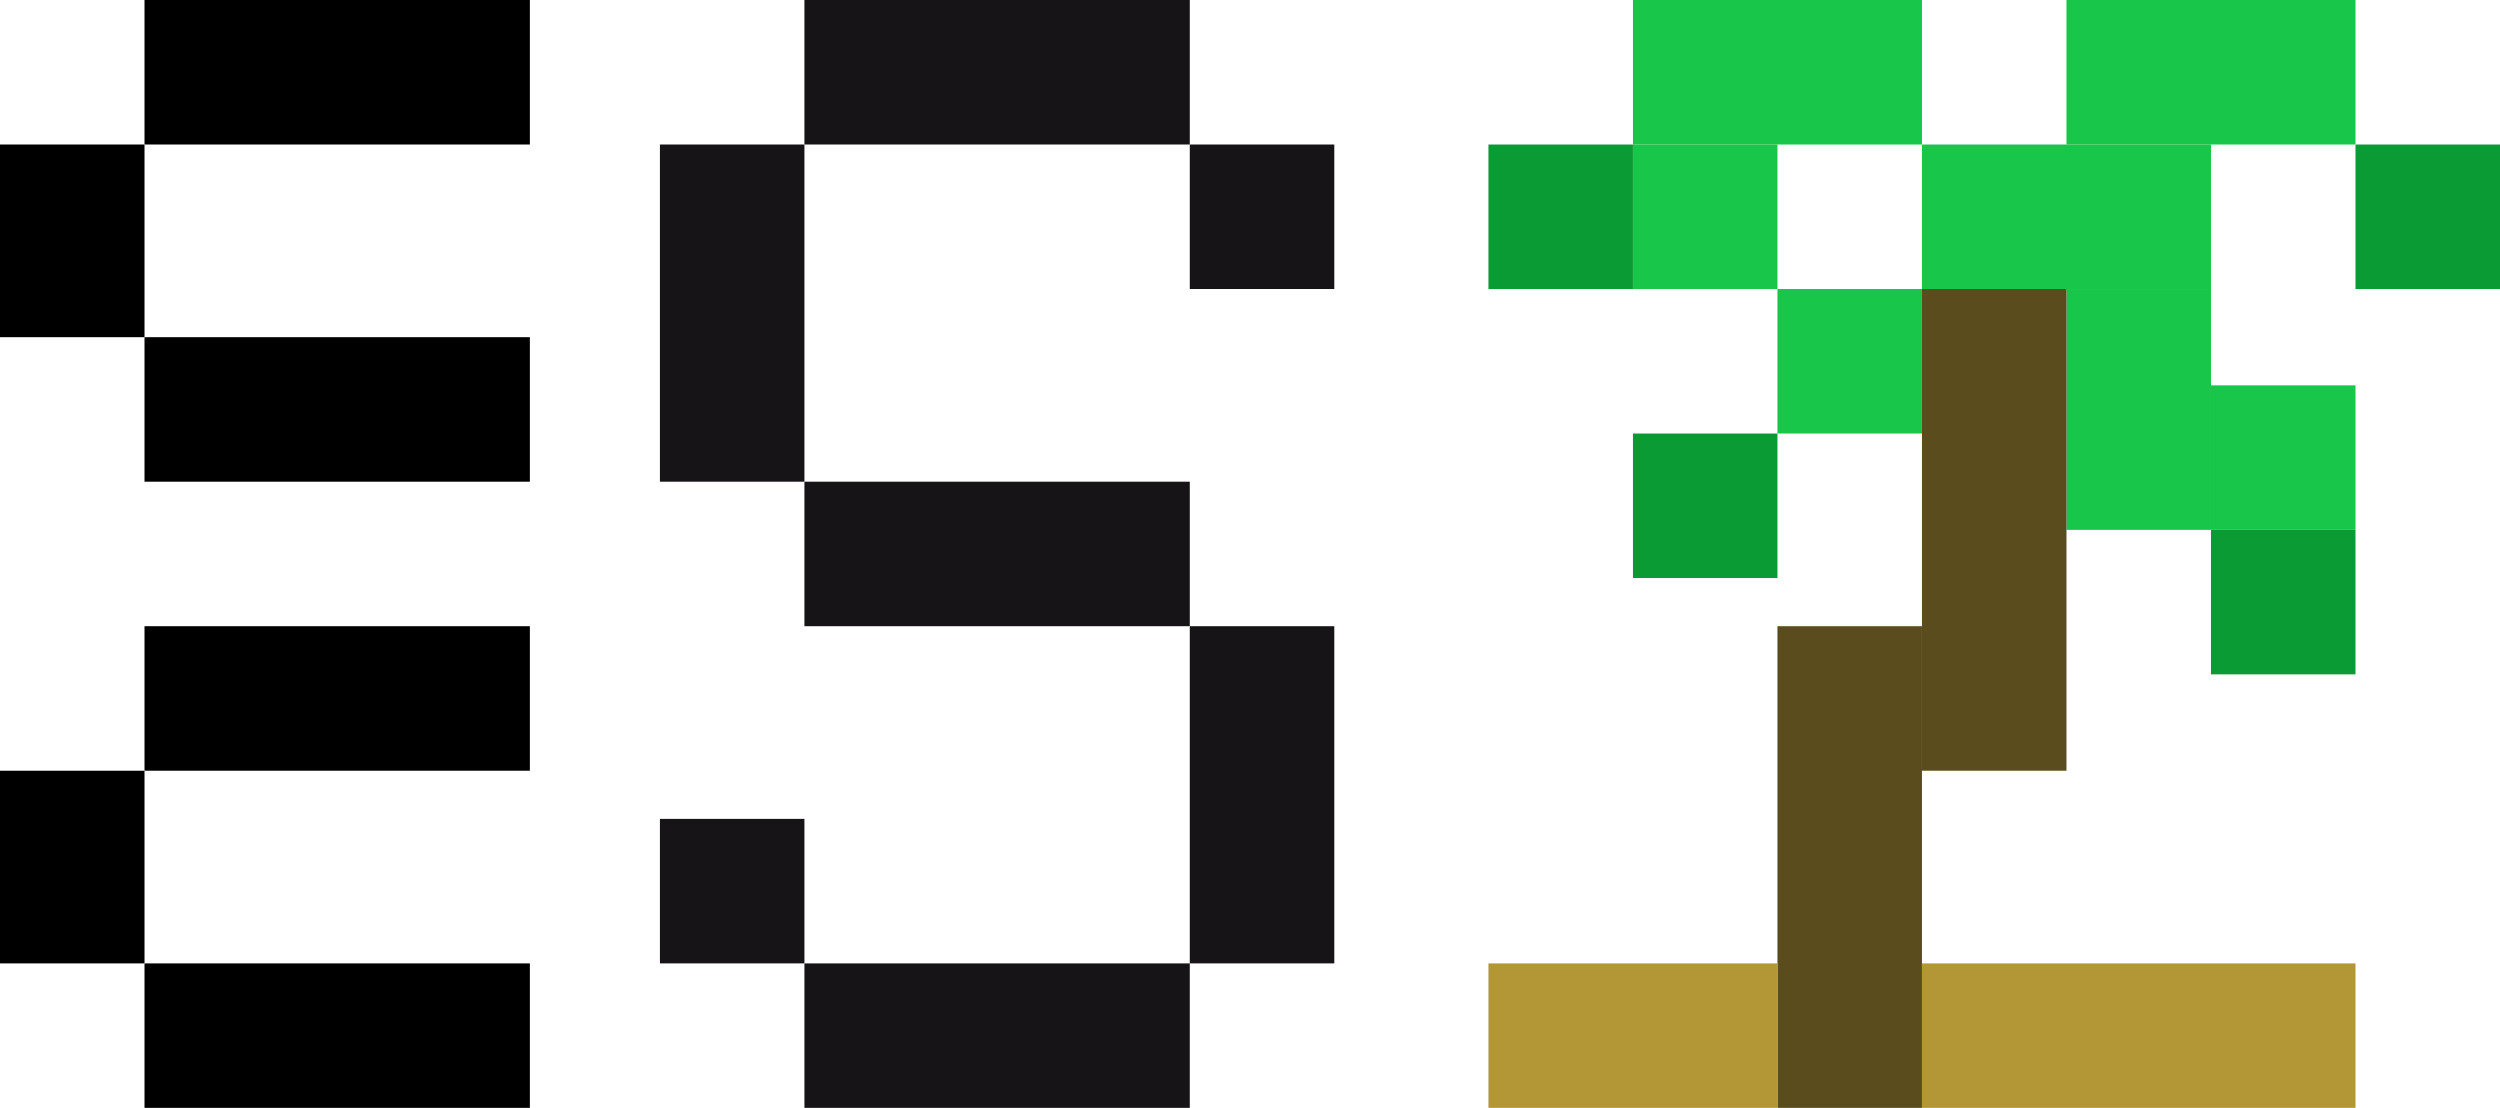 <svg width="519" height="230" viewBox="0 0 519 230" fill="none" xmlns="http://www.w3.org/2000/svg">
<rect x="167" width="80" height="30" fill="#171418"/>
<path d="M167 100H247V130H167V100Z" fill="#171418"/>
<rect x="167" y="200" width="80" height="30" fill="#171418"/>
<rect x="137" y="30" width="30" height="70" fill="#171418"/>
<rect x="247" y="130" width="30" height="70" fill="#171418"/>
<rect x="137" y="170" width="30" height="30" fill="#171418"/>
<rect x="247" y="30" width="30" height="30" fill="#171418"/>
<rect x="30" width="80" height="30" fill="black"/>
<rect y="30" width="30" height="40" fill="black"/>
<rect x="30" y="70" width="80" height="30" fill="black"/>
<rect x="30" y="130" width="80" height="30" fill="black"/>
<rect y="160" width="30" height="40" fill="black"/>
<rect x="30" y="200" width="80" height="30" fill="black"/>
<rect x="339" width="60" height="30" fill="#18C749"/>
<rect x="399" y="30" width="60" height="30" fill="#18C749"/>
<rect x="429" y="60" width="30" height="50" fill="#18C749"/>
<rect x="369" y="130" width="30" height="100" fill="#5A4C1C"/>
<rect x="309" y="200" width="60" height="30" fill="#B39736"/>
<rect x="399" y="200" width="90" height="30" fill="#B39736"/>
<rect x="399" y="60" width="30" height="100" fill="#5A4C1C"/>
<rect x="429" width="60" height="30" fill="#18C749"/>
<rect x="309" y="30" width="30" height="30" fill="#0B9B34"/>
<rect x="369" y="60" width="30" height="30" fill="#18C749"/>
<rect x="339" y="30" width="30" height="30" fill="#18C749"/>
<rect x="339" y="90" width="30" height="30" fill="#0B9B34"/>
<rect x="489" y="30" width="30" height="30" fill="#0B9B34"/>
<rect x="459" y="110" width="30" height="30" fill="#0B9B34"/>
<rect x="459" y="80" width="30" height="30" fill="#18C749"/>
</svg>
